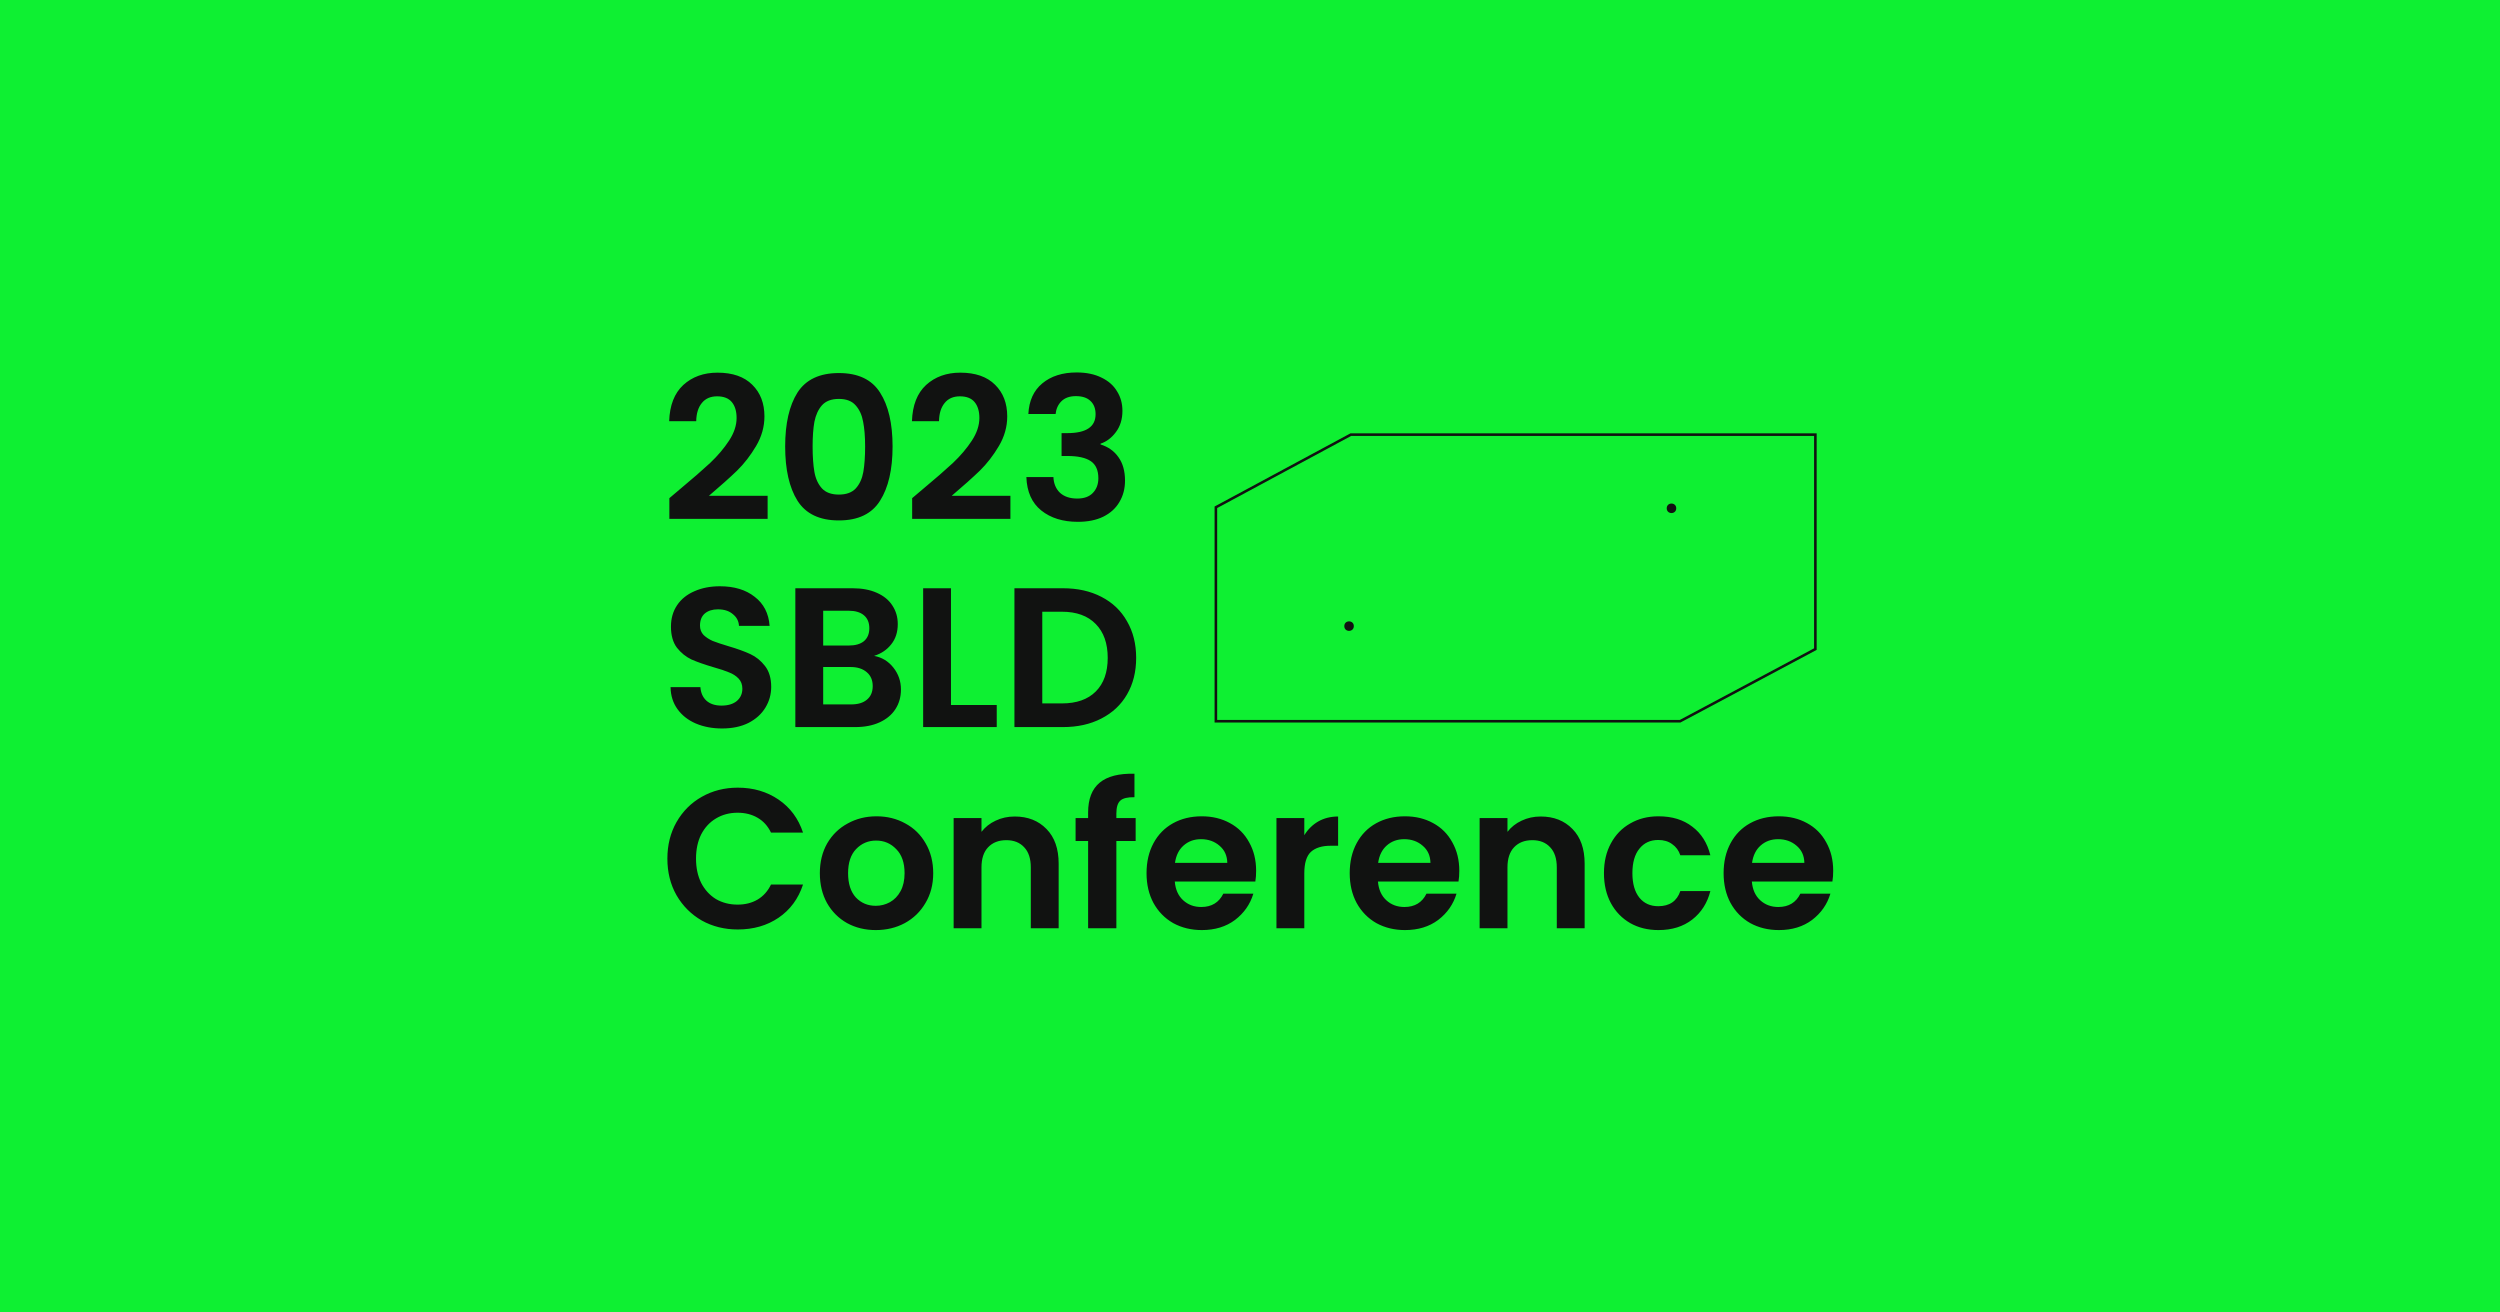 <svg width="1200" height="630" viewBox="0 0 1200 630" fill="none" xmlns="http://www.w3.org/2000/svg">
    <rect width="1200" height="630" fill="#0EF032"/>
    <path
        d="M326.26 234.916C332.371 229.824 337.239 225.592 340.867 222.219C344.495 218.782 347.518 215.217 349.937 211.526C352.355 207.835 353.565 204.207 353.565 200.643C353.565 197.397 352.801 194.851 351.273 193.005C349.746 191.159 347.391 190.236 344.209 190.236C341.026 190.236 338.576 191.318 336.858 193.482C335.139 195.583 334.248 198.479 334.184 202.17H321.201C321.455 194.533 323.715 188.741 327.979 184.795C332.307 180.849 337.78 178.876 344.4 178.876C351.655 178.876 357.224 180.817 361.107 184.699C364.989 188.518 366.93 193.578 366.93 199.879C366.93 204.843 365.594 209.585 362.921 214.104C360.247 218.623 357.192 222.569 353.756 225.942C350.319 229.251 345.832 233.261 340.294 237.971H368.458V249.045H321.296V239.117L326.26 234.916ZM376.88 214.295C376.88 203.284 378.853 194.66 382.799 188.422C386.809 182.185 393.428 179.067 402.657 179.067C411.885 179.067 418.473 182.185 422.419 188.422C426.428 194.66 428.433 203.284 428.433 214.295C428.433 225.369 426.428 234.057 422.419 240.358C418.473 246.659 411.885 249.809 402.657 249.809C393.428 249.809 386.809 246.659 382.799 240.358C378.853 234.057 376.88 225.369 376.88 214.295ZM415.258 214.295C415.258 209.585 414.94 205.639 414.304 202.456C413.731 199.21 412.522 196.569 410.676 194.533C408.894 192.496 406.221 191.478 402.657 191.478C399.092 191.478 396.387 192.496 394.542 194.533C392.76 196.569 391.55 199.21 390.914 202.456C390.341 205.639 390.055 209.585 390.055 214.295C390.055 219.132 390.341 223.205 390.914 226.515C391.487 229.761 392.696 232.402 394.542 234.439C396.387 236.412 399.092 237.398 402.657 237.398C406.221 237.398 408.926 236.412 410.771 234.439C412.617 232.402 413.826 229.761 414.399 226.515C414.972 223.205 415.258 219.132 415.258 214.295ZM442.8 234.916C448.91 229.824 453.779 225.592 457.407 222.219C461.034 218.782 464.058 215.217 466.476 211.526C468.895 207.835 470.104 204.207 470.104 200.643C470.104 197.397 469.34 194.851 467.813 193.005C466.285 191.159 463.93 190.236 460.748 190.236C457.566 190.236 455.115 191.318 453.397 193.482C451.678 195.583 450.787 198.479 450.724 202.17H437.74C437.995 194.533 440.254 188.741 444.518 184.795C448.846 180.849 454.32 178.876 460.939 178.876C468.195 178.876 473.764 180.817 477.646 184.699C481.528 188.518 483.47 193.578 483.47 199.879C483.47 204.843 482.133 209.585 479.46 214.104C476.787 218.623 473.732 222.569 470.295 225.942C466.858 229.251 462.371 233.261 456.834 237.971H484.997V249.045H437.835V239.117L442.8 234.916ZM493.61 198.733C493.928 192.369 496.156 187.468 500.293 184.031C504.494 180.53 509.999 178.78 516.809 178.78C521.455 178.78 525.433 179.608 528.743 181.262C532.052 182.853 534.535 185.049 536.189 187.85C537.908 190.586 538.767 193.705 538.767 197.206C538.767 201.215 537.717 204.62 535.617 207.421C533.58 210.158 531.13 212.003 528.265 212.958V213.34C531.957 214.486 534.821 216.522 536.858 219.45C538.958 222.378 540.008 226.133 540.008 230.715C540.008 234.534 539.117 237.939 537.335 240.93C535.617 243.922 533.039 246.277 529.602 247.995C526.229 249.65 522.155 250.477 517.382 250.477C510.19 250.477 504.335 248.663 499.816 245.036C495.297 241.408 492.91 236.062 492.655 228.997H505.639C505.767 232.115 506.817 234.629 508.79 236.539C510.826 238.385 513.595 239.307 517.096 239.307C520.342 239.307 522.824 238.416 524.542 236.634C526.324 234.789 527.215 232.434 527.215 229.57C527.215 225.751 526.006 223.014 523.587 221.359C521.169 219.705 517.414 218.877 512.322 218.877H509.554V207.898H512.322C521.36 207.898 525.879 204.875 525.879 198.829C525.879 196.092 525.051 193.96 523.397 192.432C521.805 190.905 519.482 190.141 516.427 190.141C513.436 190.141 511.113 190.968 509.458 192.623C507.867 194.214 506.944 196.251 506.689 198.733H493.61ZM346.595 349.668C341.949 349.668 337.749 348.873 333.993 347.282C330.302 345.69 327.374 343.399 325.21 340.408C323.046 337.416 321.933 333.884 321.869 329.811H336.189C336.38 332.548 337.335 334.711 339.053 336.303C340.835 337.894 343.254 338.689 346.309 338.689C349.428 338.689 351.878 337.957 353.66 336.494C355.442 334.966 356.333 332.993 356.333 330.574C356.333 328.601 355.729 326.978 354.519 325.706C353.31 324.433 351.783 323.446 349.937 322.746C348.155 321.982 345.673 321.155 342.49 320.264C338.162 318.991 334.63 317.75 331.893 316.541C329.22 315.268 326.897 313.39 324.924 310.908C323.015 308.362 322.06 304.989 322.06 300.788C322.06 296.842 323.046 293.405 325.019 290.478C326.992 287.55 329.761 285.322 333.325 283.795C336.889 282.204 340.963 281.408 345.545 281.408C352.419 281.408 357.988 283.095 362.252 286.468C366.58 289.777 368.967 294.424 369.412 300.406H354.71C354.583 298.115 353.596 296.237 351.751 294.774C349.969 293.246 347.582 292.482 344.591 292.482C341.981 292.482 339.881 293.151 338.29 294.487C336.762 295.824 335.998 297.765 335.998 300.311C335.998 302.093 336.571 303.589 337.717 304.798C338.926 305.943 340.39 306.898 342.108 307.662C343.89 308.362 346.373 309.189 349.555 310.144C353.883 311.417 357.415 312.69 360.152 313.963C362.889 315.236 365.244 317.145 367.217 319.691C369.19 322.237 370.176 325.578 370.176 329.715C370.176 333.279 369.253 336.589 367.408 339.644C365.562 342.699 362.857 345.149 359.293 346.995C355.729 348.777 351.496 349.668 346.595 349.668ZM419.57 314.822C423.325 315.522 426.411 317.4 428.83 320.455C431.249 323.51 432.458 327.01 432.458 330.956C432.458 334.521 431.567 337.671 429.785 340.408C428.066 343.081 425.552 345.181 422.243 346.709C418.933 348.236 415.019 349 410.5 349H381.764V282.363H409.259C413.778 282.363 417.66 283.095 420.906 284.558C424.216 286.022 426.698 288.059 428.353 290.668C430.071 293.278 430.93 296.237 430.93 299.547C430.93 303.429 429.88 306.675 427.78 309.285C425.743 311.894 423.006 313.74 419.57 314.822ZM395.129 309.858H407.349C410.532 309.858 412.982 309.158 414.701 307.757C416.419 306.294 417.278 304.225 417.278 301.552C417.278 298.879 416.419 296.81 414.701 295.346C412.982 293.883 410.532 293.151 407.349 293.151H395.129V309.858ZM408.591 338.117C411.837 338.117 414.351 337.353 416.133 335.825C417.978 334.298 418.901 332.134 418.901 329.333C418.901 326.469 417.947 324.242 416.037 322.651C414.128 320.996 411.55 320.168 408.304 320.168H395.129V338.117H408.591ZM456.476 338.403H478.434V349H443.11V282.363H456.476V338.403ZM510.223 282.363C517.224 282.363 523.366 283.731 528.649 286.468C533.995 289.205 538.1 293.119 540.964 298.21C543.892 303.239 545.356 309.094 545.356 315.777C545.356 322.46 543.892 328.315 540.964 333.343C538.1 338.307 533.995 342.158 528.649 344.895C523.366 347.632 517.224 349 510.223 349H486.929V282.363H510.223ZM509.746 337.639C516.747 337.639 522.157 335.73 525.976 331.911C529.794 328.092 531.704 322.714 531.704 315.777C531.704 308.839 529.794 303.429 525.976 299.547C522.157 295.601 516.747 293.628 509.746 293.628H500.294V337.639H509.746Z"
        fill="#111211"/>
    <path
        d="M320.341 412.161C320.341 405.606 321.805 399.75 324.733 394.595C327.724 389.376 331.766 385.335 336.858 382.47C342.013 379.543 347.773 378.079 354.137 378.079C361.584 378.079 368.108 379.988 373.709 383.807C379.309 387.626 383.224 392.908 385.451 399.655H370.081C368.553 396.473 366.389 394.086 363.589 392.495C360.852 390.904 357.67 390.108 354.042 390.108C350.16 390.108 346.691 391.031 343.636 392.877C340.644 394.659 338.29 397.204 336.571 400.514C334.916 403.824 334.089 407.706 334.089 412.161C334.089 416.553 334.916 420.435 336.571 423.809C338.29 427.118 340.644 429.696 343.636 431.541C346.691 433.324 350.16 434.215 354.042 434.215C357.67 434.215 360.852 433.419 363.589 431.828C366.389 430.173 368.553 427.755 370.081 424.572H385.451C383.224 431.382 379.309 436.697 373.709 440.516C368.171 444.271 361.648 446.148 354.137 446.148C347.773 446.148 342.013 444.716 336.858 441.852C331.766 438.924 327.724 434.883 324.733 429.728C321.805 424.572 320.341 418.717 320.341 412.161ZM420.353 446.435C415.261 446.435 410.678 445.321 406.605 443.093C402.532 440.802 399.318 437.588 396.963 433.451C394.671 429.314 393.526 424.54 393.526 419.131C393.526 413.721 394.703 408.947 397.058 404.81C399.477 400.673 402.755 397.491 406.892 395.263C411.029 392.972 415.643 391.826 420.735 391.826C425.826 391.826 430.441 392.972 434.578 395.263C438.715 397.491 441.96 400.673 444.315 404.81C446.734 408.947 447.943 413.721 447.943 419.131C447.943 424.54 446.702 429.314 444.22 433.451C441.801 437.588 438.492 440.802 434.291 443.093C430.154 445.321 425.508 446.435 420.353 446.435ZM420.353 434.787C422.771 434.787 425.031 434.215 427.131 433.069C429.295 431.86 431.013 430.078 432.286 427.723C433.559 425.368 434.196 422.504 434.196 419.131C434.196 414.102 432.859 410.252 430.186 407.579C427.576 404.842 424.362 403.474 420.544 403.474C416.725 403.474 413.511 404.842 410.901 407.579C408.355 410.252 407.082 414.102 407.082 419.131C407.082 424.159 408.324 428.041 410.806 430.778C413.352 433.451 416.534 434.787 420.353 434.787ZM487.056 391.922C493.357 391.922 498.449 393.927 502.331 397.936C506.214 401.882 508.155 407.42 508.155 414.548V445.575H494.789V416.362C494.789 412.161 493.739 408.947 491.639 406.72C489.539 404.428 486.675 403.283 483.047 403.283C479.355 403.283 476.428 404.428 474.264 406.72C472.163 408.947 471.113 412.161 471.113 416.362V445.575H457.747V392.686H471.113V399.273C472.895 396.982 475.155 395.2 477.891 393.927C480.692 392.59 483.747 391.922 487.056 391.922ZM545.114 403.665H535.854V445.575H522.297V403.665H516.283V392.686H522.297V390.012C522.297 383.521 524.143 378.747 527.834 375.692C531.526 372.637 537.095 371.205 544.541 371.396V382.661C541.295 382.598 539.036 383.139 537.763 384.284C536.49 385.43 535.854 387.498 535.854 390.49V392.686H545.114V403.665ZM602.942 417.985C602.942 419.894 602.815 421.613 602.56 423.14H563.896C564.214 426.959 565.55 429.95 567.905 432.114C570.26 434.278 573.156 435.36 576.593 435.36C581.557 435.36 585.09 433.228 587.19 428.964H601.606C600.078 434.056 597.151 438.256 592.823 441.566C588.495 444.812 583.18 446.435 576.879 446.435C571.788 446.435 567.205 445.321 563.132 443.093C559.122 440.802 555.972 437.588 553.68 433.451C551.453 429.314 550.339 424.54 550.339 419.131C550.339 413.657 551.453 408.852 553.68 404.715C555.908 400.578 559.027 397.395 563.036 395.168C567.046 392.94 571.66 391.826 576.879 391.826C581.907 391.826 586.394 392.908 590.34 395.072C594.35 397.236 597.437 400.323 599.601 404.333C601.829 408.279 602.942 412.83 602.942 417.985ZM589.099 414.166C589.036 410.729 587.795 407.992 585.376 405.956C582.957 403.855 579.998 402.805 576.497 402.805C573.188 402.805 570.387 403.824 568.096 405.86C565.869 407.833 564.5 410.602 563.991 414.166H589.099ZM626.064 400.896C627.782 398.096 630.01 395.9 632.747 394.309C635.547 392.717 638.729 391.922 642.293 391.922V405.956H638.761C634.56 405.956 631.378 406.942 629.214 408.915C627.114 410.888 626.064 414.325 626.064 419.226V445.575H612.698V392.686H626.064V400.896ZM700.462 417.985C700.462 419.894 700.335 421.613 700.081 423.14H661.416C661.734 426.959 663.07 429.95 665.425 432.114C667.78 434.278 670.676 435.36 674.113 435.36C679.077 435.36 682.61 433.228 684.71 428.964H699.126C697.598 434.056 694.671 438.256 690.343 441.566C686.015 444.812 680.7 446.435 674.399 446.435C669.308 446.435 664.725 445.321 660.652 443.093C656.642 440.802 653.492 437.588 651.2 433.451C648.973 429.314 647.859 424.54 647.859 419.131C647.859 413.657 648.973 408.852 651.2 404.715C653.428 400.578 656.547 397.395 660.556 395.168C664.566 392.94 669.18 391.826 674.399 391.826C679.427 391.826 683.914 392.908 687.861 395.072C691.87 397.236 694.957 400.323 697.121 404.333C699.349 408.279 700.462 412.83 700.462 417.985ZM686.619 414.166C686.556 410.729 685.315 407.992 682.896 405.956C680.478 403.855 677.518 402.805 674.018 402.805C670.708 402.805 667.907 403.824 665.616 405.86C663.389 407.833 662.02 410.602 661.511 414.166H686.619ZM739.527 391.922C745.828 391.922 750.92 393.927 754.802 397.936C758.685 401.882 760.626 407.42 760.626 414.548V445.575H747.26V416.362C747.26 412.161 746.21 408.947 744.11 406.72C742.009 404.428 739.145 403.283 735.517 403.283C731.826 403.283 728.898 404.428 726.734 406.72C724.634 408.947 723.584 412.161 723.584 416.362V445.575H710.218V392.686H723.584V399.273C725.366 396.982 727.625 395.2 730.362 393.927C733.163 392.59 736.218 391.922 739.527 391.922ZM769.899 419.131C769.899 413.657 771.013 408.884 773.24 404.81C775.468 400.673 778.555 397.491 782.501 395.263C786.447 392.972 790.966 391.826 796.057 391.826C802.613 391.826 808.023 393.481 812.287 396.791C816.615 400.037 819.511 404.619 820.975 410.538H806.559C805.795 408.247 804.491 406.465 802.645 405.192C800.863 403.855 798.635 403.187 795.962 403.187C792.143 403.187 789.12 404.587 786.892 407.388C784.665 410.125 783.551 414.039 783.551 419.131C783.551 424.159 784.665 428.073 786.892 430.873C789.12 433.61 792.143 434.978 795.962 434.978C801.372 434.978 804.904 432.56 806.559 427.723H820.975C819.511 433.451 816.615 438.002 812.287 441.375C807.959 444.748 802.549 446.435 796.057 446.435C790.966 446.435 786.447 445.321 782.501 443.093C778.555 440.802 775.468 437.62 773.24 433.546C771.013 429.409 769.899 424.604 769.899 419.131ZM879.933 417.985C879.933 419.894 879.806 421.613 879.551 423.14H840.886C841.204 426.959 842.541 429.95 844.896 432.114C847.251 434.278 850.147 435.36 853.583 435.36C858.548 435.36 862.08 433.228 864.181 428.964H878.596C877.069 434.056 874.141 438.256 869.813 441.566C865.485 444.812 860.171 446.435 853.87 446.435C848.778 446.435 844.196 445.321 840.122 443.093C836.113 440.802 832.962 437.588 830.671 433.451C828.443 429.314 827.33 424.54 827.33 419.131C827.33 413.657 828.443 408.852 830.671 404.715C832.899 400.578 836.017 397.395 840.027 395.168C844.037 392.94 848.651 391.826 853.87 391.826C858.898 391.826 863.385 392.908 867.331 395.072C871.341 397.236 874.428 400.323 876.592 404.333C878.819 408.279 879.933 412.83 879.933 417.985ZM866.09 414.166C866.026 410.729 864.785 407.992 862.367 405.956C859.948 403.855 856.989 402.805 853.488 402.805C850.178 402.805 847.378 403.824 845.087 405.86C842.859 407.833 841.491 410.602 840.982 414.166H866.09Z"
        fill="#111211"/>
    <path d="M583.622 346.184V243.49L648.388 208.622H871.378V311.565L806.465 346.184H583.622Z" stroke="#111211"
          stroke-width="1.245"/>
    <circle cx="647.548" cy="300.538" r="2.285" fill="#111211"/>
    <circle cx="802.311" cy="243.987" r="2.285" fill="#111211"/>
</svg>
